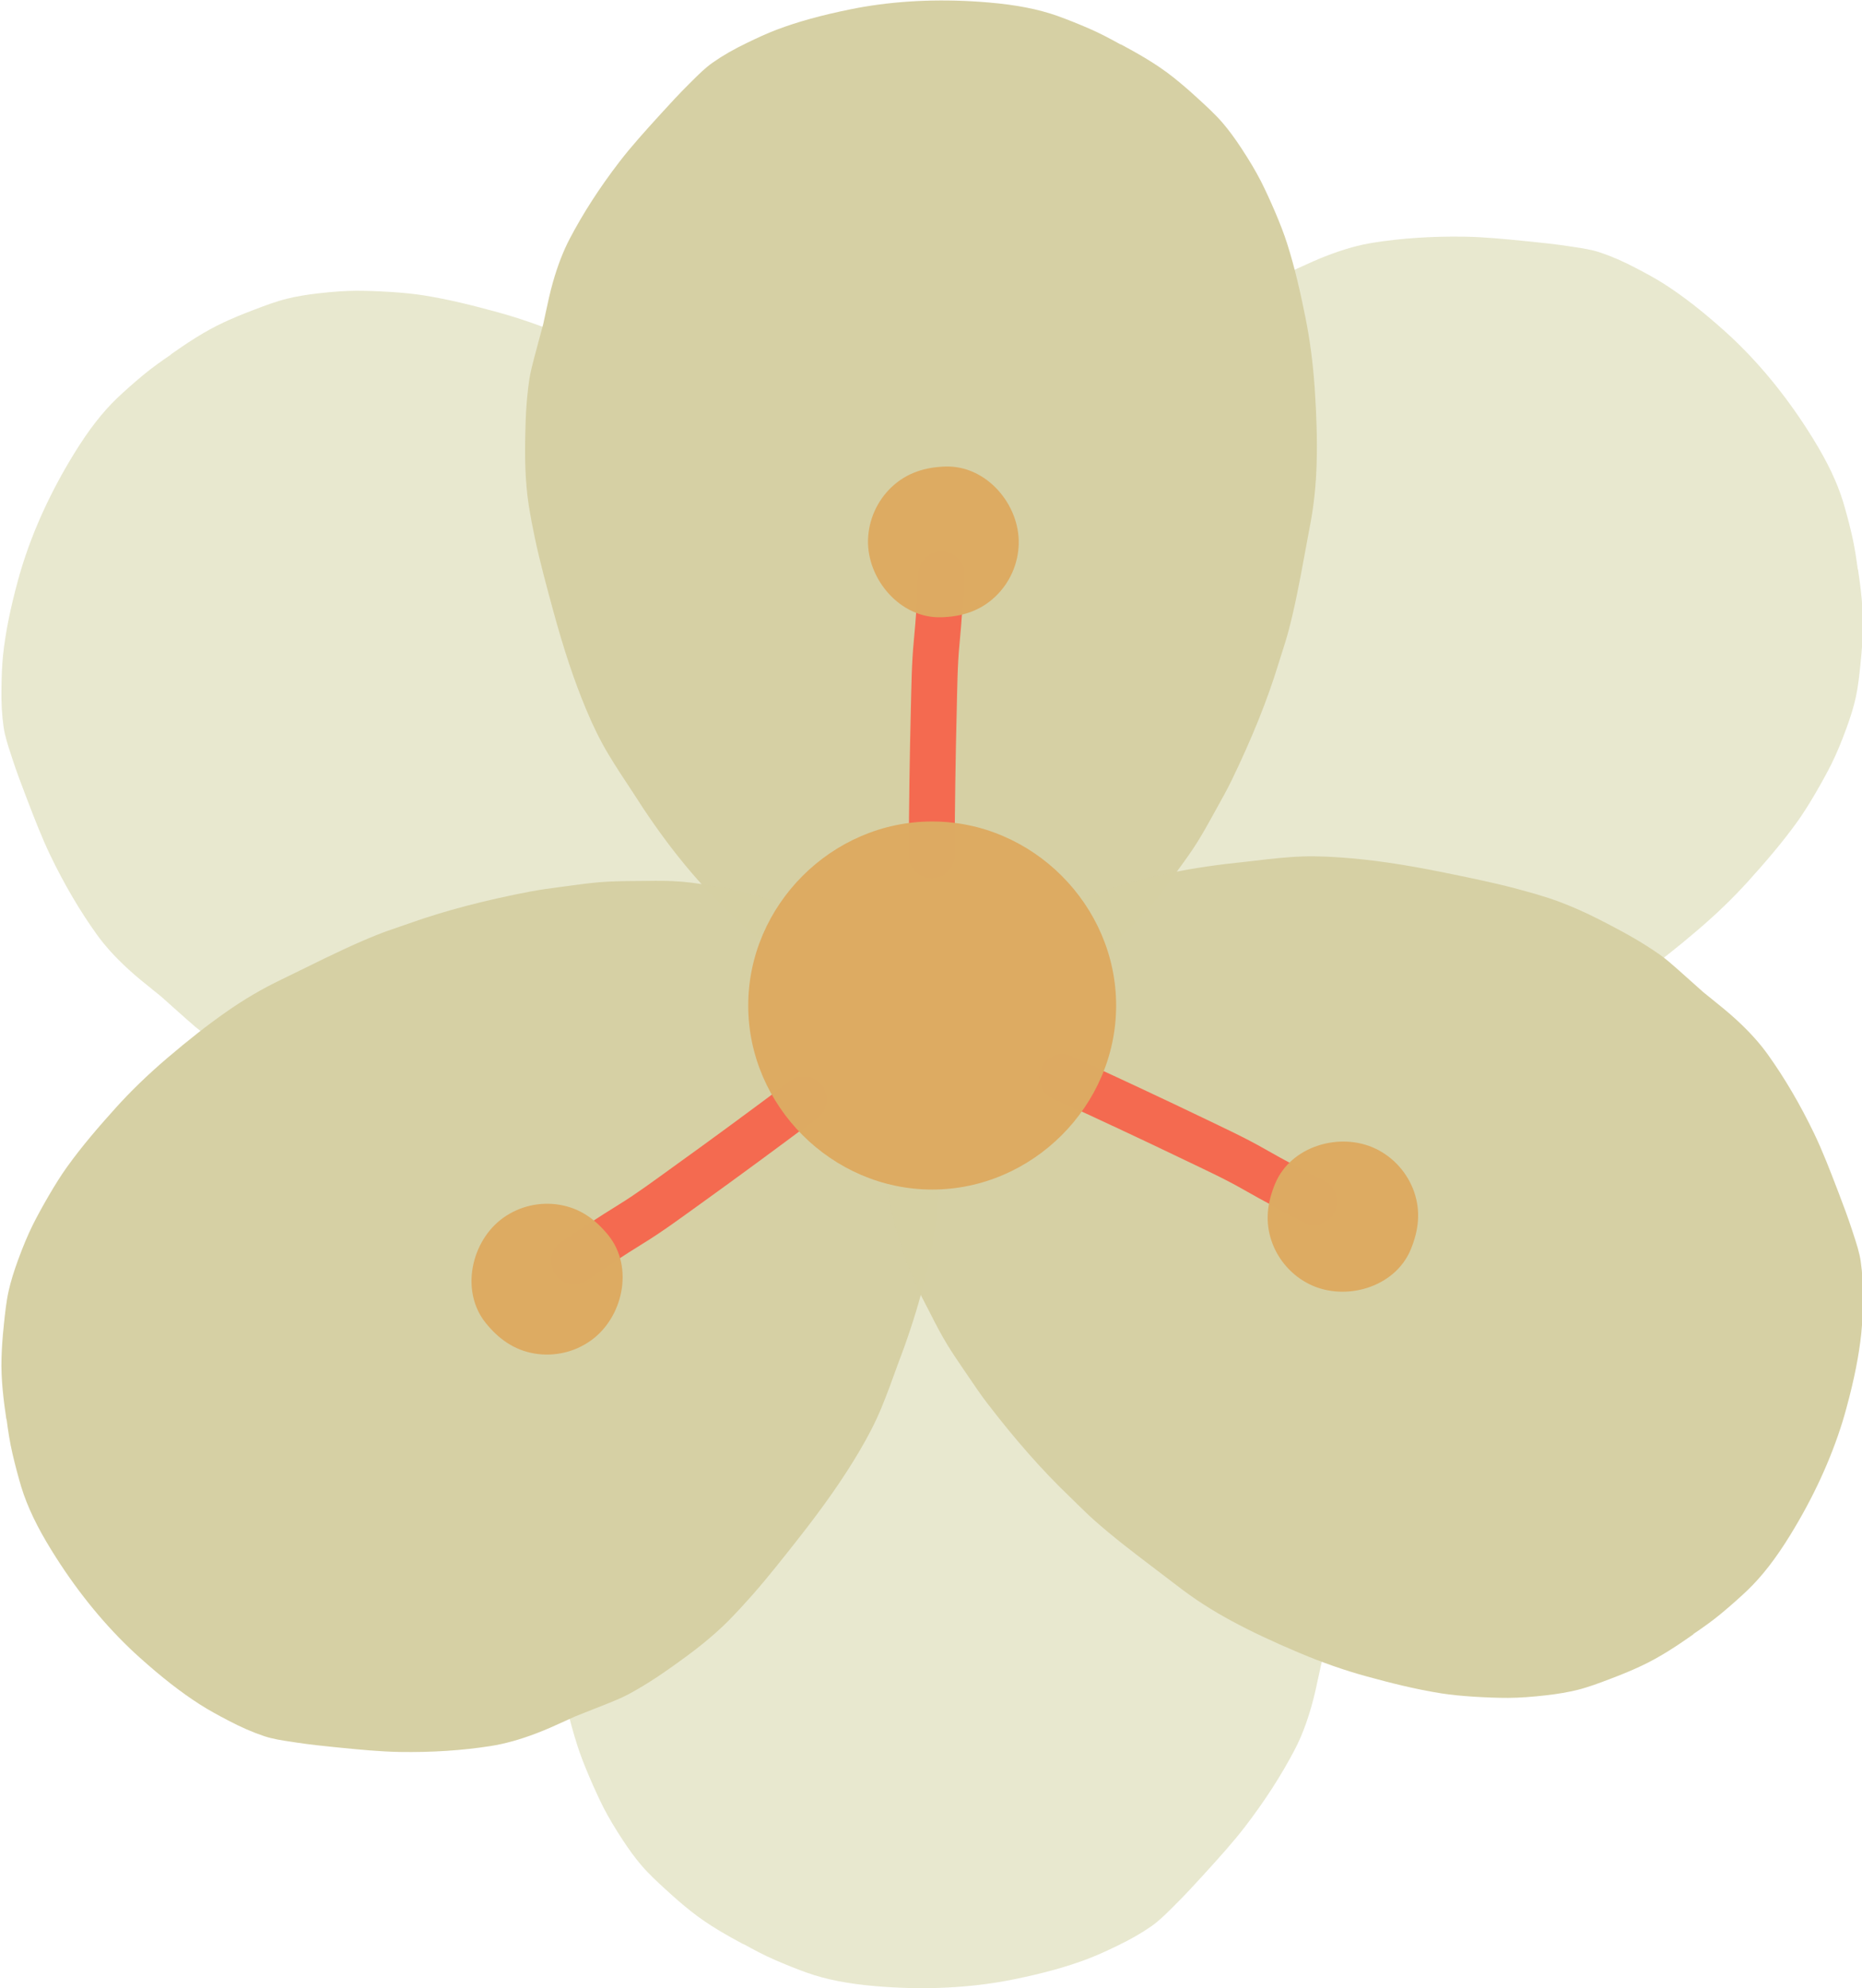 <?xml version="1.0" encoding="UTF-8" standalone="no"?>
<!-- Created with Inkscape (http://www.inkscape.org/) -->

<svg
   version="1.1"
   id="svg51028"
   width="141.441"
   height="150.962"
   viewBox="0 0 141.441 150.962"
   sodipodi:docname="4664656_2479124.eps"
   xmlns:inkscape="http://www.inkscape.org/namespaces/inkscape"
   xmlns:sodipodi="http://sodipodi.sourceforge.net/DTD/sodipodi-0.dtd"
   xmlns="http://www.w3.org/2000/svg"
   xmlns:svg="http://www.w3.org/2000/svg">
  <defs
     id="defs51032" />
  <sodipodi:namedview
     id="namedview51030"
     pagecolor="#ffffff"
     bordercolor="#000000"
     borderopacity="0.25"
     inkscape:showpageshadow="2"
     inkscape:pageopacity="0.0"
     inkscape:pagecheckerboard="0"
     inkscape:deskcolor="#d1d1d1"
     showgrid="false" />
  <g
     id="g51036"
     inkscape:groupmode="layer"
     inkscape:label="Page 1"
     transform="matrix(1.333,0,0,-1.333,433.434,142.448)">
    <g
       id="g52756"
       transform="translate(-117.981,-238.594)">
      <path
         d="m -150.156,232.571 c 0.265,0.045 0.529,0.095 0.792,0.149 1.646,0.336 2.966,0.701 4.155,1.15 0.595,0.224 1.174,0.499 1.671,0.738 0.784,0.376 1.416,0.739 1.99,1.14 0.421,0.297 0.8,0.674 1.167,1.039 l 0.217,0.217 c 0.532,0.527 1.046,1.086 1.526,1.613 l 0.155,0.17 c 0.765,0.841 1.557,1.711 2.258,2.623 1.114,1.449 2.063,2.919 2.822,4.369 0.374,0.713 0.69,1.529 0.963,2.493 0.168,0.588 0.297,1.197 0.423,1.785 l 0.127,0.587 0.257,0.955 0.255,0.957 c 0.106,0.397 0.213,0.819 0.28,1.239 0.051,0.324 0.085,0.65 0.118,0.974 0.059,0.594 0.092,1.208 0.107,1.974 0.017,0.727 0.03,1.503 -0.007,2.278 -0.028,0.533 -0.074,1.238 -0.187,1.949 -0.102,0.641 -0.224,1.275 -0.356,1.907 -0.29,1.353 -0.659,2.706 -1.015,4.015 -0.618,2.277 -1.22,4.079 -1.9,5.701 -0.401,0.963 -0.808,1.785 -1.244,2.514 -0.449,0.751 -0.939,1.491 -1.414,2.206 -1.619,2.549 -3.222,4.593 -4.941,6.305 -0.56,0.56 -1.1,1.06 -1.65,1.529 -0.334,0.286 -0.674,0.564 -1.014,0.844 l -0.444,0.363 c -0.861,0.706 -1.885,1.531 -2.948,2.301 -0.443,0.321 -0.943,0.607 -1.485,0.851 -0.534,0.243 -1.096,0.383 -1.672,0.519 -0.54,0.125 -1.08,0.235 -1.623,0.333 -0.026,0.039 -0.056,0.078 -0.09,0.12 -0.191,0.231 -0.547,0.476 -0.875,0.467 -0.265,-0.007 -0.538,-0.014 -0.814,-0.06 l -0.233,-0.044 -0.2,-0.039 c -0.344,-0.069 -0.689,-0.142 -1.029,-0.232 -0.707,-0.185 -1.273,-0.382 -1.78,-0.62 -1.173,-0.559 -2.317,-1.18 -3.181,-1.659 -0.624,-0.344 -1.27,-0.702 -1.857,-1.145 -0.537,-0.401 -1.064,-0.836 -1.553,-1.248 -0.333,-0.281 -0.646,-0.594 -0.95,-0.895 l -0.367,-0.362 c -0.465,-0.453 -0.927,-0.974 -1.37,-1.549 -0.205,-0.268 -0.403,-0.542 -0.601,-0.818 -0.141,-0.195 -0.283,-0.391 -0.426,-0.584 -0.363,-0.492 -0.746,-1.025 -1.096,-1.585 -0.291,-0.467 -0.559,-0.952 -0.826,-1.435 l -0.084,-0.152 -0.211,-0.38 c -0.273,-0.492 -0.548,-0.983 -0.795,-1.489 -1.173,-2.422 -2.046,-4.597 -2.674,-6.647 l -0.187,-0.593 c -0.139,-0.43 -0.277,-0.861 -0.392,-1.298 -0.16,-0.605 -0.313,-1.266 -0.47,-2.021 -0.162,-0.775 -0.303,-1.551 -0.446,-2.327 -0.095,-0.512 -0.188,-1.026 -0.287,-1.539 -0.233,-1.194 -0.363,-2.4 -0.397,-3.684 -0.034,-1.262 0.001,-2.603 0.11,-4.222 0.099,-1.453 0.271,-2.773 0.526,-4.034 0.273,-1.356 0.59,-2.81 1.055,-4.258 0.167,-0.517 0.382,-1.077 0.674,-1.763 0.293,-0.684 0.55,-1.24 0.806,-1.751 0.294,-0.572 0.646,-1.165 1.11,-1.871 0.371,-0.568 0.723,-1.045 1.078,-1.458 0.419,-0.485 0.898,-0.925 1.361,-1.35 l 0.064,-0.056 c 0.475,-0.44 0.926,-0.827 1.377,-1.184 0.976,-0.779 2.081,-1.392 3.039,-1.907 l -0.071,0.054 c 0.634,-0.354 1.213,-0.659 1.814,-0.92 0.624,-0.271 1.234,-0.516 1.815,-0.725 1.098,-0.391 2.347,-0.636 3.93,-0.771 2.485,-0.213 4.881,-0.13 7.12,0.247"
         style="fill:#e8e8cf;fill-opacity:1;fill-rule:nonzero;stroke:none;stroke-width:0.1"
         id="path51040" />
      <path
         d="m -108.318,326.064 c -0.193,0.185 -0.392,0.367 -0.591,0.547 -1.251,1.12 -2.332,1.962 -3.401,2.65 -0.535,0.343 -1.101,0.645 -1.59,0.9 -0.769,0.406 -1.437,0.697 -2.102,0.918 -0.489,0.162 -1.018,0.24 -1.529,0.316 l -0.304,0.046 c -0.74,0.112 -1.495,0.192 -2.205,0.263 l -0.228,0.022 c -1.131,0.113 -2.302,0.23 -3.452,0.25 -1.827,0.029 -3.575,-0.086 -5.19,-0.341 -0.796,-0.125 -1.638,-0.358 -2.576,-0.714 -0.572,-0.215 -1.138,-0.475 -1.685,-0.725 l -0.547,-0.248 -0.919,-0.364 -0.922,-0.365 c -0.381,-0.152 -0.783,-0.317 -1.16,-0.514 -0.291,-0.153 -0.573,-0.32 -0.853,-0.487 -0.512,-0.307 -1.025,-0.646 -1.649,-1.09 -0.593,-0.421 -1.223,-0.874 -1.824,-1.365 -0.412,-0.34 -0.95,-0.797 -1.454,-1.312 -0.453,-0.464 -0.889,-0.94 -1.316,-1.424 -0.914,-1.039 -1.78,-2.142 -2.619,-3.208 -1.458,-1.855 -2.546,-3.412 -3.444,-4.925 -0.533,-0.896 -0.95,-1.714 -1.275,-2.499 -0.336,-0.808 -0.637,-1.642 -0.928,-2.449 -1.081,-2.821 -1.764,-5.326 -2.115,-7.728 -0.114,-0.783 -0.194,-1.514 -0.243,-2.235 -0.029,-0.44 -0.05,-0.878 -0.072,-1.318 l -0.028,-0.573 c -0.052,-1.112 -0.103,-2.427 -0.088,-3.738 0.007,-0.548 0.076,-1.12 0.203,-1.7 0.123,-0.573 0.345,-1.108 0.581,-1.652 0.221,-0.507 0.454,-1.007 0.7,-1.501 -0.016,-0.044 -0.029,-0.092 -0.043,-0.143 -0.071,-0.293 -0.056,-0.723 0.147,-0.981 0.163,-0.209 0.331,-0.424 0.534,-0.619 l 0.174,-0.16 0.15,-0.138 c 0.261,-0.234 0.525,-0.468 0.801,-0.688 0.57,-0.457 1.065,-0.793 1.559,-1.058 1.148,-0.608 2.328,-1.156 3.229,-1.565 0.648,-0.295 1.32,-0.6 2.025,-0.807 0.643,-0.191 1.307,-0.355 1.929,-0.503 0.424,-0.099 0.862,-0.164 1.285,-0.227 l 0.509,-0.079 c 0.641,-0.104 1.335,-0.163 2.06,-0.177 0.338,-0.005 0.676,0 1.016,0.005 0.24,0.003 0.482,0.007 0.722,0.007 0.612,0.002 1.269,0.012 1.926,0.066 0.549,0.045 1.098,0.118 1.645,0.192 l 0.172,0.023 0.431,0.057 c 0.558,0.074 1.116,0.147 1.669,0.25 2.644,0.504 4.91,1.099 6.93,1.818 l 0.588,0.203 c 0.428,0.145 0.856,0.291 1.275,0.46 0.581,0.232 1.204,0.503 1.904,0.828 0.717,0.332 1.425,0.681 2.133,1.029 0.468,0.23 0.936,0.462 1.407,0.687 1.098,0.526 2.143,1.141 3.195,1.879 1.032,0.725 2.088,1.553 3.322,2.606 1.108,0.947 2.065,1.872 2.925,2.828 0.926,1.028 1.903,2.15 2.789,3.386 0.314,0.443 0.637,0.949 1.013,1.593 0.375,0.643 0.668,1.181 0.925,1.692 0.283,0.577 0.55,1.212 0.839,2.005 0.235,0.637 0.409,1.206 0.529,1.736 0.138,0.626 0.206,1.273 0.27,1.897 l 0.008,0.085 c 0.069,0.644 0.111,1.237 0.13,1.811 0.042,1.25 -0.124,2.502 -0.282,3.577 l -0.002,-0.088 c -0.093,0.72 -0.194,1.366 -0.342,2.004 -0.154,0.662 -0.322,1.298 -0.501,1.89 -0.342,1.113 -0.889,2.262 -1.725,3.613 -1.311,2.123 -2.806,3.997 -4.445,5.569"
         style="fill:#e8e8cf;fill-opacity:1;fill-rule:nonzero;stroke:none;stroke-width:0.1"
         id="path51042" />
      <path
         d="m -205.935,313.146 c -0.079,-0.256 -0.153,-0.515 -0.224,-0.774 -0.44,-1.621 -0.707,-2.965 -0.842,-4.229 -0.066,-0.632 -0.082,-1.273 -0.09,-1.824 -0.018,-0.869 0.022,-1.597 0.123,-2.29 0.075,-0.51 0.242,-1.018 0.404,-1.51 l 0.095,-0.292 c 0.231,-0.711 0.5,-1.421 0.755,-2.087 l 0.082,-0.215 c 0.408,-1.061 0.829,-2.16 1.327,-3.197 0.794,-1.646 1.68,-3.155 2.634,-4.485 0.468,-0.654 1.055,-1.303 1.793,-1.98 0.451,-0.416 0.936,-0.804 1.405,-1.182 l 0.468,-0.377 0.737,-0.658 0.74,-0.66 c 0.307,-0.272 0.636,-0.557 0.981,-0.805 0.266,-0.192 0.542,-0.368 0.817,-0.545 0.504,-0.318 1.038,-0.625 1.715,-0.984 0.641,-0.341 1.329,-0.7 2.038,-1.016 0.488,-0.216 1.139,-0.492 1.825,-0.71 0.617,-0.197 1.239,-0.374 1.862,-0.538 1.339,-0.351 2.714,-0.629 4.043,-0.9 2.312,-0.471 4.192,-0.744 5.947,-0.867 1.04,-0.074 1.958,-0.08 2.805,-0.019 0.872,0.063 1.754,0.169 2.606,0.271 3.005,0.301 5.551,0.814 7.853,1.579 0.752,0.249 1.442,0.506 2.108,0.786 0.407,0.17 0.807,0.349 1.211,0.527 l 0.523,0.232 c 1.018,0.452 2.215,0.996 3.381,1.6 0.485,0.252 0.966,0.569 1.428,0.943 0.457,0.368 0.835,0.807 1.214,1.261 0.355,0.426 0.696,0.858 1.028,1.3 0.047,0.005 0.096,0.014 0.147,0.025 0.293,0.068 0.671,0.275 0.811,0.572 0.113,0.24 0.229,0.487 0.312,0.755 l 0.066,0.227 0.055,0.196 c 0.093,0.339 0.183,0.68 0.256,1.024 0.153,0.715 0.231,1.308 0.245,1.868 0.03,1.3 -0.011,2.6 -0.05,3.588 -0.028,0.712 -0.056,1.45 -0.188,2.173 -0.117,0.66 -0.268,1.327 -0.416,1.949 -0.101,0.423 -0.24,0.844 -0.374,1.25 l -0.158,0.49 c -0.194,0.62 -0.452,1.267 -0.767,1.921 -0.147,0.304 -0.302,0.604 -0.46,0.905 -0.11,0.214 -0.222,0.428 -0.331,0.643 -0.276,0.546 -0.58,1.128 -0.923,1.691 -0.286,0.471 -0.598,0.928 -0.909,1.383 l -0.098,0.144 -0.245,0.36 c -0.316,0.465 -0.632,0.93 -0.972,1.379 -1.637,2.136 -3.186,3.894 -4.736,5.377 l -0.445,0.435 c -0.321,0.316 -0.644,0.633 -0.983,0.932 -0.469,0.416 -0.99,0.85 -1.594,1.329 -0.619,0.493 -1.249,0.969 -1.878,1.445 -0.415,0.314 -0.832,0.629 -1.245,0.948 -0.962,0.746 -1.981,1.404 -3.113,2.012 -1.112,0.597 -2.326,1.169 -3.82,1.8 -1.342,0.564 -2.599,1.004 -3.84,1.344 -1.334,0.366 -2.775,0.736 -4.277,0.972 -0.538,0.083 -1.135,0.144 -1.878,0.191 -0.743,0.045 -1.355,0.066 -1.927,0.066 -0.643,-0.005 -1.332,-0.052 -2.169,-0.149 -0.675,-0.077 -1.26,-0.177 -1.789,-0.307 -0.622,-0.157 -1.23,-0.387 -1.817,-0.61 l -0.079,-0.031 c -0.606,-0.227 -1.154,-0.456 -1.677,-0.697 -1.135,-0.523 -2.179,-1.233 -3.069,-1.858 l 0.08,0.039 c -0.602,-0.406 -1.134,-0.787 -1.638,-1.206 -0.522,-0.436 -1.015,-0.87 -1.464,-1.296 -0.841,-0.805 -1.623,-1.81 -2.455,-3.163 -1.307,-2.124 -2.311,-4.302 -2.98,-6.471"
         style="fill:#e8e8cf;fill-opacity:1;fill-rule:nonzero;stroke:none;stroke-width:0.1"
         id="path51044" />
      <path
         d="m -157.955,345.068 c -0.264,-0.044 -0.528,-0.095 -0.792,-0.149 -1.645,-0.335 -2.966,-0.701 -4.155,-1.149 -0.595,-0.225 -1.174,-0.499 -1.671,-0.739 -0.784,-0.375 -1.416,-0.738 -1.989,-1.14 -0.422,-0.296 -0.801,-0.674 -1.167,-1.039 l -0.218,-0.216 c -0.531,-0.527 -1.045,-1.086 -1.525,-1.613 l -0.156,-0.171 c -0.763,-0.841 -1.556,-1.71 -2.257,-2.622 -1.114,-1.45 -2.064,-2.92 -2.823,-4.369 -0.374,-0.714 -0.689,-1.529 -0.963,-2.493 -0.167,-0.589 -0.296,-1.197 -0.422,-1.785 l -0.127,-0.588 -0.257,-0.955 -0.256,-0.957 c -0.105,-0.397 -0.213,-0.818 -0.279,-1.238 -0.051,-0.325 -0.084,-0.65 -0.118,-0.975 -0.059,-0.593 -0.092,-1.208 -0.108,-1.973 -0.017,-0.728 -0.028,-1.504 0.008,-2.279 0.027,-0.533 0.073,-1.238 0.186,-1.949 0.102,-0.641 0.224,-1.275 0.357,-1.906 0.29,-1.354 0.659,-2.707 1.015,-4.016 0.618,-2.277 1.219,-4.078 1.899,-5.701 0.401,-0.963 0.809,-1.785 1.245,-2.514 0.448,-0.751 0.939,-1.49 1.413,-2.205 1.619,-2.55 3.223,-4.593 4.942,-6.306 0.56,-0.56 1.099,-1.06 1.649,-1.528 0.336,-0.287 0.675,-0.565 1.016,-0.845 l 0.442,-0.363 c 0.862,-0.706 1.886,-1.531 2.948,-2.3 0.445,-0.321 0.945,-0.608 1.487,-0.852 0.533,-0.243 1.094,-0.382 1.67,-0.518 0.541,-0.125 1.081,-0.236 1.624,-0.333 0.026,-0.039 0.056,-0.079 0.089,-0.121 0.193,-0.23 0.547,-0.476 0.875,-0.466 0.265,0.007 0.538,0.013 0.816,0.06 l 0.231,0.043 0.201,0.039 c 0.343,0.07 0.689,0.142 1.029,0.232 0.707,0.185 1.272,0.382 1.779,0.621 1.174,0.559 2.317,1.179 3.182,1.659 0.624,0.344 1.269,0.701 1.856,1.144 0.537,0.401 1.065,0.836 1.555,1.248 0.332,0.281 0.645,0.594 0.948,0.895 l 0.367,0.363 c 0.465,0.453 0.927,0.973 1.37,1.548 0.206,0.268 0.404,0.543 0.602,0.818 0.141,0.195 0.283,0.392 0.426,0.585 0.363,0.492 0.746,1.025 1.095,1.584 0.291,0.468 0.56,0.953 0.827,1.435 l 0.084,0.152 0.211,0.38 c 0.273,0.492 0.547,0.984 0.794,1.489 1.173,2.423 2.047,4.597 2.674,6.647 l 0.188,0.594 c 0.138,0.43 0.276,0.86 0.391,1.297 0.16,0.605 0.315,1.266 0.47,2.022 0.162,0.774 0.305,1.551 0.447,2.327 0.094,0.512 0.188,1.026 0.286,1.538 0.235,1.195 0.364,2.4 0.398,3.685 0.034,1.261 -0.001,2.602 -0.109,4.221 -0.1,1.453 -0.273,2.774 -0.527,4.035 -0.273,1.356 -0.591,2.809 -1.056,4.257 -0.167,0.518 -0.38,1.078 -0.673,1.764 -0.293,0.683 -0.55,1.24 -0.807,1.75 -0.294,0.572 -0.645,1.166 -1.109,1.872 -0.371,0.567 -0.724,1.045 -1.078,1.459 -0.419,0.484 -0.899,0.924 -1.362,1.348 l -0.063,0.057 c -0.476,0.439 -0.927,0.826 -1.377,1.184 -0.977,0.779 -2.081,1.392 -3.039,1.906 l 0.07,-0.054 c -0.634,0.355 -1.212,0.659 -1.813,0.921 -0.624,0.271 -1.234,0.515 -1.816,0.725 -1.098,0.39 -2.347,0.636 -3.93,0.77 -2.485,0.213 -4.88,0.131 -7.12,-0.247"
         style="fill:#d5cfa3;fill-opacity:0.992;fill-rule:nonzero;stroke:none;stroke-width:0.1"
         id="path51046" />
      <path
         d="m -199.793,251.576 c 0.194,-0.186 0.392,-0.368 0.592,-0.547 1.25,-1.121 2.331,-1.963 3.402,-2.65 0.534,-0.343 1.099,-0.645 1.588,-0.901 0.769,-0.405 1.437,-0.696 2.102,-0.917 0.489,-0.162 1.019,-0.241 1.53,-0.316 l 0.304,-0.047 c 0.739,-0.112 1.494,-0.191 2.204,-0.263 l 0.229,-0.022 c 1.13,-0.112 2.301,-0.229 3.452,-0.249 1.828,-0.029 3.574,0.085 5.19,0.34 0.795,0.126 1.638,0.359 2.575,0.715 0.573,0.215 1.138,0.474 1.686,0.724 l 0.547,0.249 0.92,0.364 0.921,0.364 c 0.38,0.153 0.784,0.318 1.16,0.515 0.291,0.153 0.572,0.32 0.853,0.486 0.511,0.307 1.025,0.647 1.649,1.09 0.593,0.422 1.222,0.874 1.823,1.366 0.412,0.34 0.95,0.797 1.454,1.312 0.453,0.464 0.89,0.94 1.317,1.423 0.914,1.039 1.78,2.143 2.619,3.209 1.459,1.854 2.546,3.412 3.443,4.924 0.533,0.897 0.951,1.714 1.276,2.499 0.335,0.808 0.636,1.642 0.927,2.45 1.081,2.821 1.765,5.326 2.115,7.727 0.116,0.783 0.195,1.515 0.244,2.236 0.03,0.44 0.05,0.877 0.072,1.318 l 0.027,0.572 c 0.053,1.112 0.105,2.427 0.088,3.739 -0.007,0.547 -0.075,1.119 -0.202,1.7 -0.123,0.573 -0.346,1.107 -0.581,1.651 -0.222,0.508 -0.454,1.007 -0.7,1.502 0.015,0.044 0.029,0.092 0.043,0.143 0.071,0.292 0.055,0.723 -0.148,0.981 -0.163,0.209 -0.331,0.424 -0.534,0.618 l -0.173,0.161 -0.15,0.137 c -0.262,0.234 -0.526,0.468 -0.801,0.688 -0.57,0.457 -1.066,0.794 -1.559,1.058 -1.148,0.609 -2.329,1.156 -3.229,1.565 -0.649,0.296 -1.32,0.6 -2.026,0.807 -0.642,0.192 -1.306,0.356 -1.928,0.504 -0.424,0.099 -0.862,0.164 -1.285,0.227 l -0.509,0.079 c -0.642,0.103 -1.335,0.163 -2.061,0.176 -0.338,0.005 -0.676,10e-4 -1.015,-0.004 -0.241,-0.004 -0.483,-0.007 -0.723,-0.007 -0.611,-0.003 -1.269,-0.013 -1.926,-0.066 -0.549,-0.045 -1.097,-0.119 -1.644,-0.192 l -0.172,-0.024 -0.432,-0.057 c -0.557,-0.074 -1.115,-0.147 -1.669,-0.25 -2.643,-0.504 -4.91,-1.099 -6.93,-1.817 l -0.587,-0.203 c -0.428,-0.146 -0.857,-0.292 -1.276,-0.461 -0.581,-0.232 -1.203,-0.502 -1.903,-0.828 -0.718,-0.332 -1.426,-0.68 -2.134,-1.029 -0.468,-0.23 -0.935,-0.461 -1.406,-0.687 -1.099,-0.525 -2.143,-1.14 -3.194,-1.879 -1.034,-0.725 -2.089,-1.553 -3.324,-2.605 -1.107,-0.947 -2.064,-1.873 -2.925,-2.829 -0.925,-1.028 -1.903,-2.149 -2.788,-3.386 -0.315,-0.442 -0.637,-0.949 -1.013,-1.592 -0.374,-0.643 -0.668,-1.181 -0.924,-1.692 -0.284,-0.577 -0.552,-1.213 -0.841,-2.006 -0.234,-0.637 -0.407,-1.205 -0.528,-1.736 -0.139,-0.625 -0.206,-1.272 -0.271,-1.897 l -0.008,-0.084 c -0.069,-0.644 -0.111,-1.237 -0.128,-1.812 -0.043,-1.248 0.123,-2.501 0.282,-3.577 l 10e-4,0.089 c 0.092,-0.72 0.193,-1.366 0.342,-2.004 0.155,-0.663 0.323,-1.299 0.5,-1.89 0.342,-1.114 0.89,-2.263 1.726,-3.614 1.311,-2.122 2.806,-3.996 4.444,-5.568"
         style="fill:#d5cfa3;fill-opacity:0.992;fill-rule:nonzero;stroke:none;stroke-width:0.1"
         id="path51048" />
      <path
         d="m -102.174,264.493 c 0.079,0.257 0.152,0.516 0.222,0.775 0.441,1.621 0.707,2.964 0.842,4.229 0.066,0.631 0.082,1.272 0.092,1.824 0.016,0.869 -0.023,1.597 -0.124,2.29 -0.075,0.51 -0.242,1.018 -0.404,1.509 l -0.095,0.292 c -0.232,0.712 -0.5,1.422 -0.755,2.088 l -0.082,0.215 c -0.407,1.061 -0.828,2.159 -1.327,3.196 -0.794,1.647 -1.681,3.155 -2.634,4.485 -0.469,0.655 -1.056,1.303 -1.794,1.981 -0.45,0.415 -0.936,0.804 -1.404,1.181 l -0.468,0.377 -0.737,0.658 -0.741,0.66 c -0.306,0.272 -0.634,0.558 -0.98,0.806 -0.267,0.192 -0.542,0.368 -0.817,0.544 -0.503,0.319 -1.038,0.625 -1.714,0.984 -0.643,0.341 -1.33,0.701 -2.039,1.016 -0.489,0.216 -1.139,0.492 -1.825,0.711 -0.618,0.197 -1.239,0.373 -1.863,0.538 -1.339,0.35 -2.714,0.629 -4.043,0.9 -2.311,0.471 -4.191,0.744 -5.946,0.866 -1.04,0.075 -1.958,0.081 -2.806,0.019 -0.872,-0.063 -1.753,-0.169 -2.605,-0.271 -3.005,-0.3 -5.551,-0.814 -7.854,-1.578 -0.752,-0.249 -1.441,-0.506 -2.107,-0.786 -0.406,-0.171 -0.808,-0.349 -1.21,-0.528 l -0.525,-0.232 c -1.017,-0.452 -2.214,-0.996 -3.379,-1.599 -0.487,-0.252 -0.967,-0.57 -1.429,-0.944 -0.457,-0.367 -0.834,-0.806 -1.215,-1.26 -0.355,-0.426 -0.695,-0.858 -1.027,-1.3 -0.046,-0.005 -0.096,-0.015 -0.148,-0.026 -0.293,-0.068 -0.671,-0.274 -0.81,-0.571 -0.114,-0.24 -0.23,-0.488 -0.313,-0.756 l -0.065,-0.227 -0.056,-0.196 c -0.092,-0.338 -0.183,-0.68 -0.255,-1.024 -0.153,-0.714 -0.231,-1.308 -0.246,-1.868 -0.029,-1.299 0.012,-2.599 0.051,-3.588 0.027,-0.712 0.056,-1.449 0.188,-2.172 0.116,-0.66 0.268,-1.327 0.415,-1.95 0.102,-0.423 0.241,-0.843 0.374,-1.25 l 0.159,-0.49 c 0.195,-0.62 0.453,-1.266 0.766,-1.92 0.148,-0.305 0.304,-0.604 0.46,-0.906 0.111,-0.213 0.223,-0.428 0.331,-0.643 0.277,-0.545 0.58,-1.127 0.923,-1.691 0.287,-0.47 0.599,-0.928 0.909,-1.383 l 0.099,-0.143 0.245,-0.36 c 0.315,-0.465 0.632,-0.931 0.972,-1.38 1.636,-2.136 3.186,-3.894 4.735,-5.377 l 0.445,-0.434 c 0.323,-0.316 0.645,-0.634 0.984,-0.932 0.468,-0.416 0.989,-0.851 1.593,-1.33 0.62,-0.492 1.249,-0.968 1.878,-1.445 0.416,-0.314 0.832,-0.629 1.245,-0.948 0.962,-0.746 1.981,-1.403 3.114,-2.011 1.111,-0.598 2.325,-1.169 3.819,-1.8 1.343,-0.565 2.6,-1.005 3.841,-1.344 1.334,-0.366 2.775,-0.736 4.277,-0.973 0.537,-0.082 1.134,-0.143 1.878,-0.191 0.742,-0.045 1.355,-0.066 1.927,-0.065 0.643,0.004 1.331,0.052 2.17,0.148 0.674,0.077 1.259,0.177 1.787,0.308 0.622,0.156 1.23,0.387 1.817,0.609 l 0.079,0.031 c 0.607,0.228 1.156,0.456 1.677,0.698 1.135,0.522 2.179,1.233 3.07,1.858 l -0.081,-0.039 c 0.602,0.406 1.135,0.786 1.638,1.205 0.523,0.436 1.016,0.871 1.464,1.296 0.842,0.806 1.623,1.81 2.455,3.163 1.308,2.125 2.312,4.302 2.982,6.471"
         style="fill:#d5cfa3;fill-opacity:0.992;fill-rule:nonzero;stroke:none;stroke-width:0.1"
         id="path51050" />
      <path
         d="m -162.14,283.889 c -2.212,-1.655 -4.438,-3.295 -6.682,-4.905 -1.023,-0.735 -2.035,-1.494 -3.11,-2.155 -1.113,-0.686 -2.198,-1.404 -3.279,-2.132 -0.592,-0.4 -0.712,-1.257 -0.306,-1.825 0.425,-0.591 1.234,-0.704 1.823,-0.304 1.059,0.715 2.12,1.417 3.207,2.086 1.101,0.677 2.136,1.448 3.187,2.201 2.242,1.612 4.469,3.25 6.679,4.907 0.571,0.426 0.726,1.234 0.304,1.823 -0.015,0.02 -0.029,0.039 -0.044,0.057 -0.421,0.523 -1.229,0.66 -1.779,0.247"
         style="fill:#f46a50;fill-opacity:1;fill-rule:nonzero;stroke:none;stroke-width:0.1"
         id="path51052" />
      <path
         d="m -175.292,276.832 c -1.122,0.187 -2.281,-0.081 -3.204,-0.741 -1.823,-1.301 -2.47,-4.167 -1.001,-5.991 0.734,-0.909 1.617,-1.546 2.788,-1.743 1.121,-0.186 2.282,0.081 3.204,0.742 1.823,1.3 2.471,4.166 1,5.991 -0.732,0.909 -1.617,1.546 -2.787,1.742"
         style="fill:#dcaa62;fill-opacity:0.992;fill-rule:nonzero;stroke:none;stroke-width:0.1"
         id="path51054" />
      <path
         d="m -152.778,296.721 c 0.016,2.763 0.052,5.526 0.122,8.288 0.032,1.26 0.037,2.524 0.16,3.781 0.124,1.3 0.207,2.599 0.279,3.901 0.04,0.713 -0.572,1.326 -1.27,1.345 -0.727,0.019 -1.306,-0.56 -1.343,-1.27 -0.069,-1.275 -0.15,-2.546 -0.272,-3.816 -0.125,-1.286 -0.135,-2.576 -0.169,-3.869 -0.068,-2.761 -0.107,-5.525 -0.119,-8.288 -0.005,-0.712 0.545,-1.323 1.269,-1.342 0.025,0 0.049,0 0.073,0 0.669,0.021 1.269,0.582 1.27,1.27"
         style="fill:#f46a50;fill-opacity:1;fill-rule:nonzero;stroke:none;stroke-width:0.1"
         id="path51056" />
      <path
         d="m -150.466,311.466 c 0.827,0.781 1.313,1.868 1.342,3.002 0.065,2.238 -1.829,4.485 -4.172,4.414 -1.167,-0.035 -2.208,-0.356 -3.072,-1.171 -0.825,-0.781 -1.312,-1.868 -1.343,-3.001 -0.062,-2.239 1.831,-4.486 4.174,-4.414 1.166,0.035 2.208,0.355 3.071,1.17"
         style="fill:#dcaa62;fill-opacity:0.992;fill-rule:nonzero;stroke:none;stroke-width:0.1"
         id="path51058" />
      <path
         d="m -147.204,282.911 c 2.513,-1.15 5.019,-2.317 7.507,-3.515 1.136,-0.547 2.286,-1.07 3.382,-1.698 1.134,-0.647 2.285,-1.257 3.442,-1.856 0.635,-0.329 1.444,-0.023 1.748,0.605 0.317,0.656 0.027,1.421 -0.606,1.746 -1.135,0.587 -2.26,1.182 -3.368,1.815 -1.121,0.642 -2.293,1.181 -3.458,1.743 -2.489,1.196 -4.994,2.366 -7.508,3.512 -0.648,0.296 -1.431,0.046 -1.745,-0.606 -0.011,-0.023 -0.021,-0.045 -0.029,-0.067 -0.257,-0.619 0.009,-1.396 0.635,-1.679"
         style="fill:#f46a50;fill-opacity:1;fill-rule:nonzero;stroke:none;stroke-width:0.1"
         id="path51060" />
      <path
         d="m -134.709,274.748 c 0.374,-1.074 1.164,-1.964 2.186,-2.457 2.016,-0.977 4.842,-0.173 5.738,1.992 0.447,1.079 0.582,2.16 0.195,3.281 -0.374,1.074 -1.165,1.965 -2.186,2.457 -2.016,0.977 -4.841,0.173 -5.738,-1.992 -0.447,-1.078 -0.583,-2.16 -0.195,-3.281"
         style="fill:#dcaa62;fill-opacity:0.992;fill-rule:nonzero;stroke:none;stroke-width:0.1"
         id="path51062" />
      <path
         d="m -164.538,288.181 c 0,-5.713 4.769,-10.482 10.483,-10.482 5.714,0 10.483,4.769 10.483,10.482 0,5.715 -4.769,10.484 -10.483,10.484 -5.714,0 -10.483,-4.769 -10.483,-10.484"
         style="fill:#dcaa62;fill-opacity:0.992;fill-rule:nonzero;stroke:none;stroke-width:0.1"
         id="path51064" />
    </g>
  </g>
</svg>

